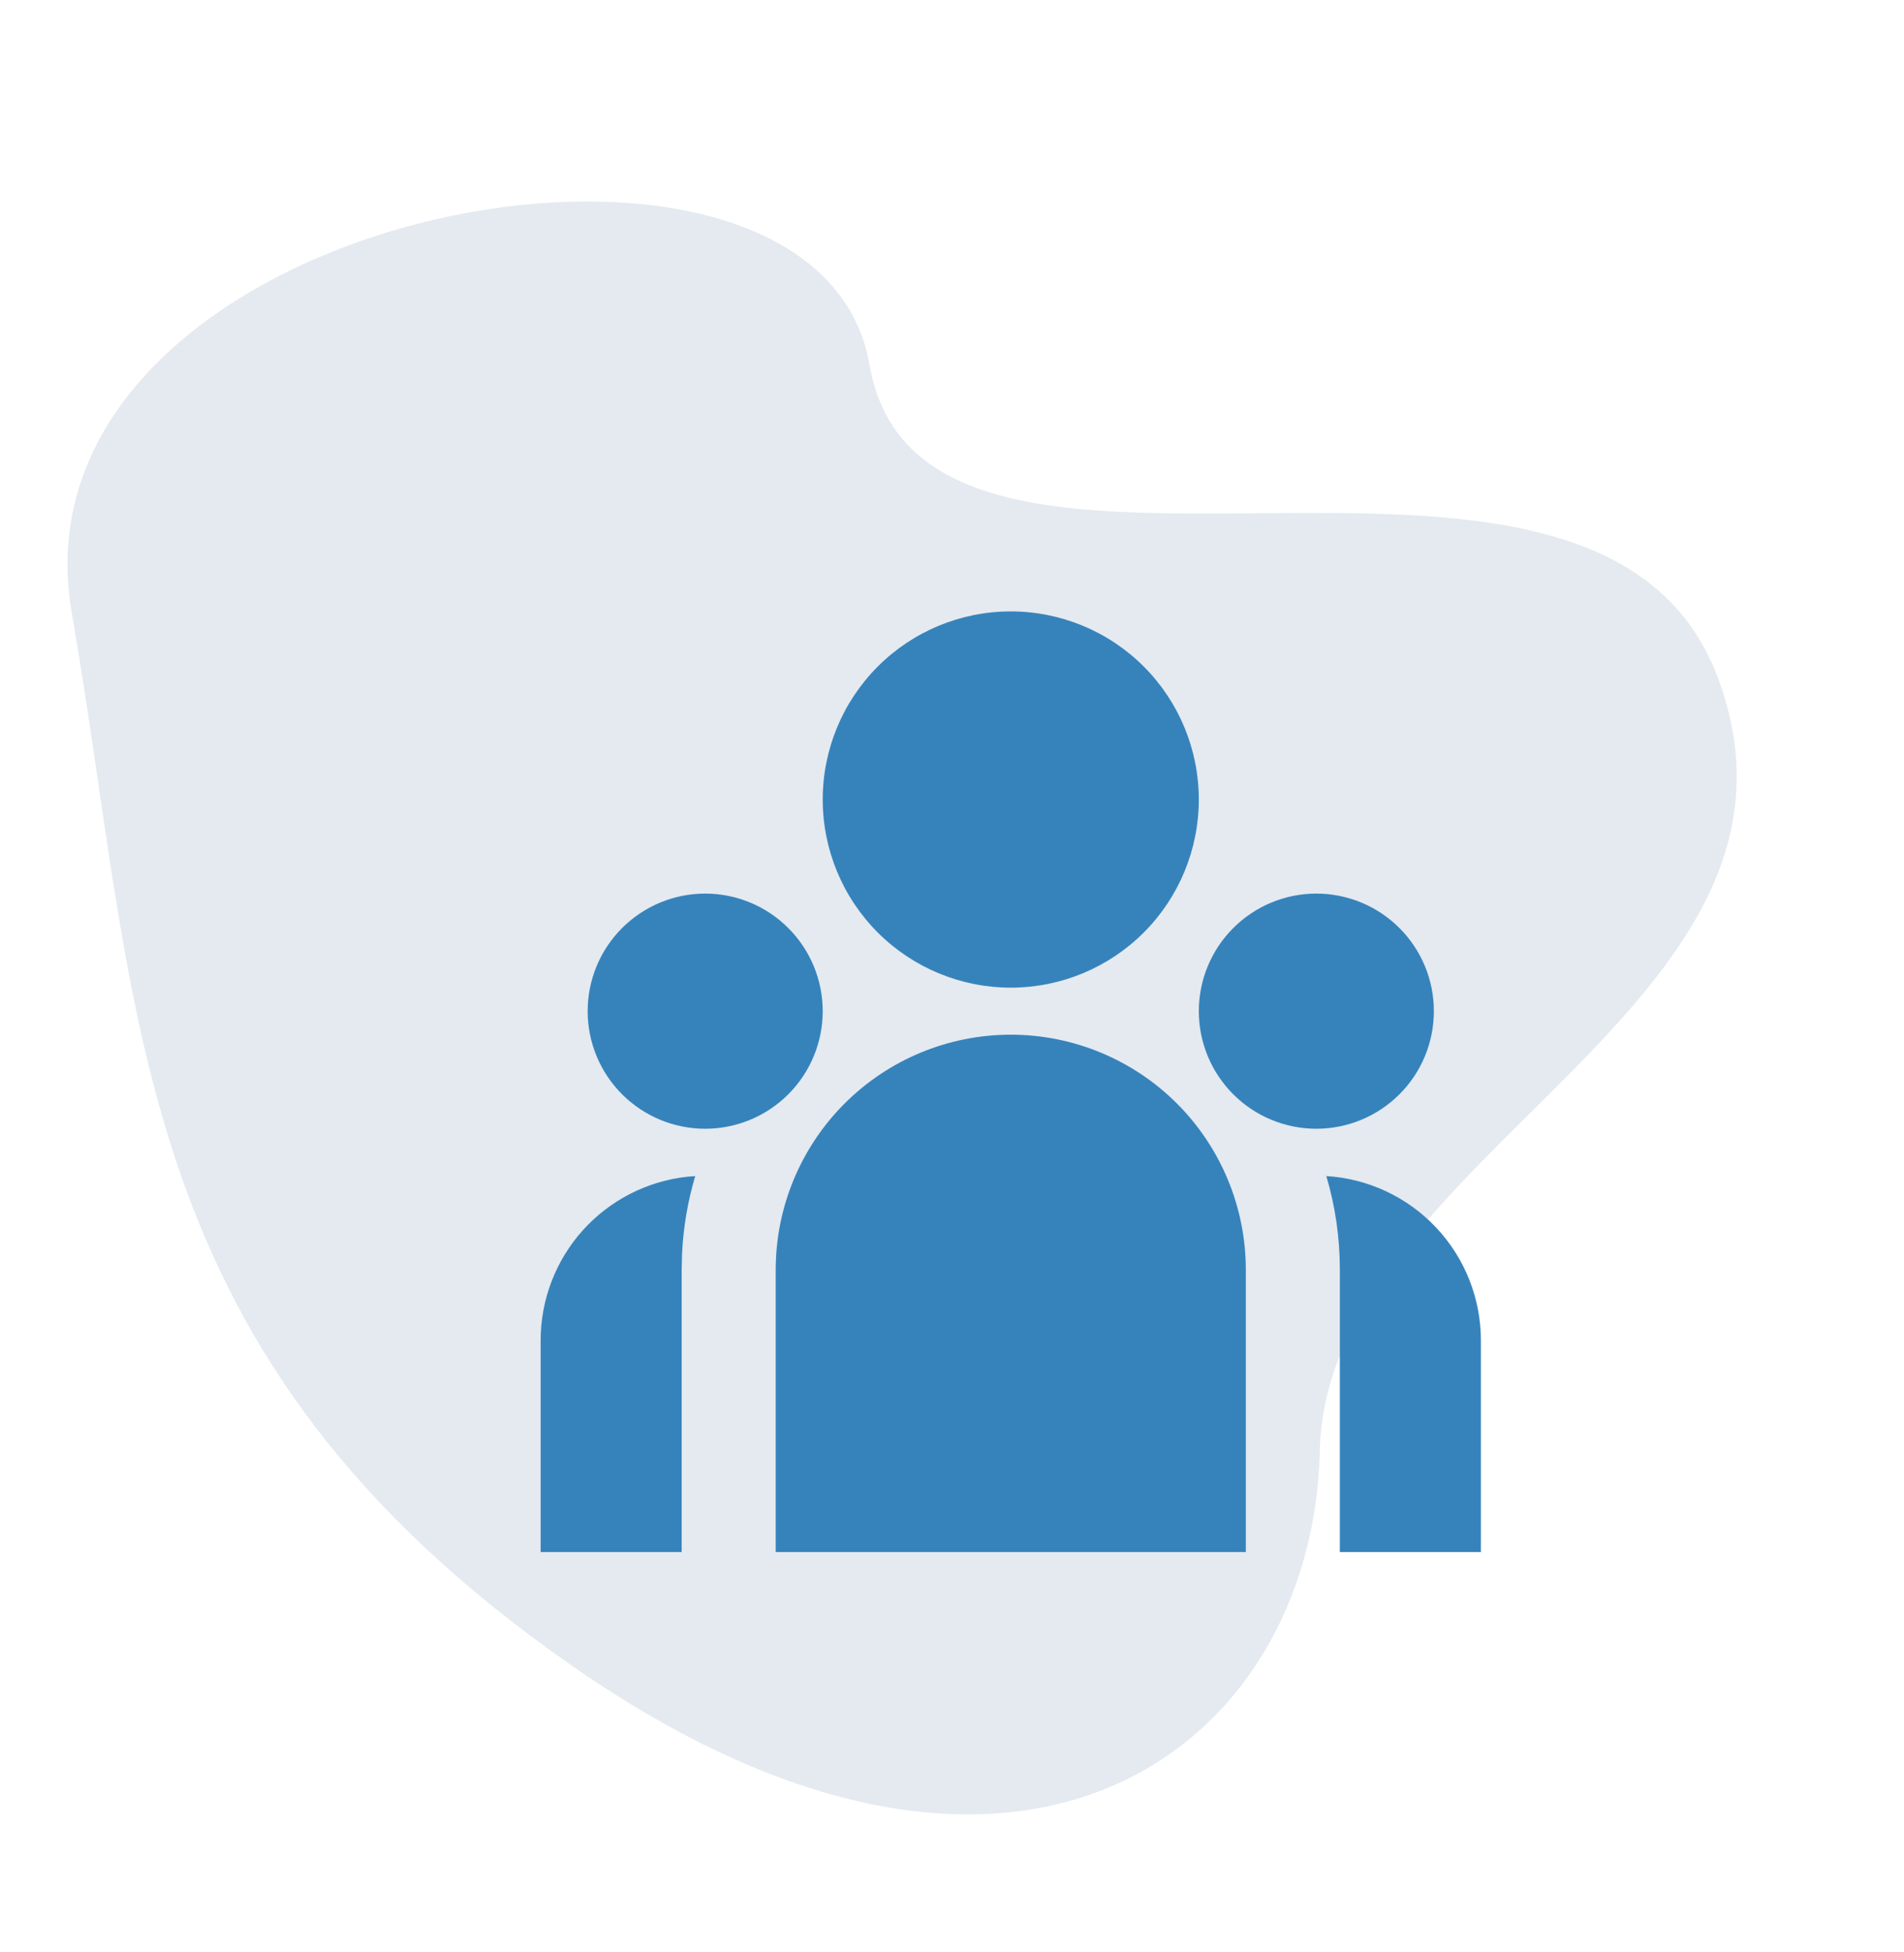 <svg width="81" height="83" viewBox="0 0 81 83" fill="none" xmlns="http://www.w3.org/2000/svg">
<path fill-rule="evenodd" clip-rule="evenodd" d="M24.313 70.823C43.316 84.062 55.863 74.365 56.144 61.718C56.426 49.07 78.331 42.754 73.068 28.787C67.804 14.82 39.262 28.607 36.991 15.516C34.719 2.425 0.077 8.9 3.053 26.055C6.03 43.209 5.31 57.584 24.313 70.823Z" fill="#E4EAF0"/>
<path d="M43 44C45.652 44 48.196 45.054 50.071 46.929C51.946 48.804 53 51.348 53 54V66H33V54C33 51.348 34.054 48.804 35.929 46.929C37.804 45.054 40.348 44 43 44ZM29.576 50.012C29.258 51.086 29.07 52.194 29.016 53.312L29 54V66H23V57C23 55.275 23.636 53.611 24.787 52.326C25.939 51.042 27.523 50.228 29.238 50.04L29.578 50.012H29.576ZM56.424 50.012C58.204 50.12 59.875 50.904 61.097 52.203C62.319 53.501 63 55.217 63 57V66H57V54C57 52.614 56.8 51.276 56.424 50.012ZM30 38C31.326 38 32.598 38.527 33.535 39.465C34.473 40.402 35 41.674 35 43C35 44.326 34.473 45.598 33.535 46.535C32.598 47.473 31.326 48 30 48C28.674 48 27.402 47.473 26.465 46.535C25.527 45.598 25 44.326 25 43C25 41.674 25.527 40.402 26.465 39.465C27.402 38.527 28.674 38 30 38ZM56 38C57.326 38 58.598 38.527 59.535 39.465C60.473 40.402 61 41.674 61 43C61 44.326 60.473 45.598 59.535 46.535C58.598 47.473 57.326 48 56 48C54.674 48 53.402 47.473 52.465 46.535C51.527 45.598 51 44.326 51 43C51 41.674 51.527 40.402 52.465 39.465C53.402 38.527 54.674 38 56 38ZM43 26C45.122 26 47.157 26.843 48.657 28.343C50.157 29.843 51 31.878 51 34C51 36.122 50.157 38.157 48.657 39.657C47.157 41.157 45.122 42 43 42C40.878 42 38.843 41.157 37.343 39.657C35.843 38.157 35 36.122 35 34C35 31.878 35.843 29.843 37.343 28.343C38.843 26.843 40.878 26 43 26Z" fill="#3683BC"/>
</svg>
